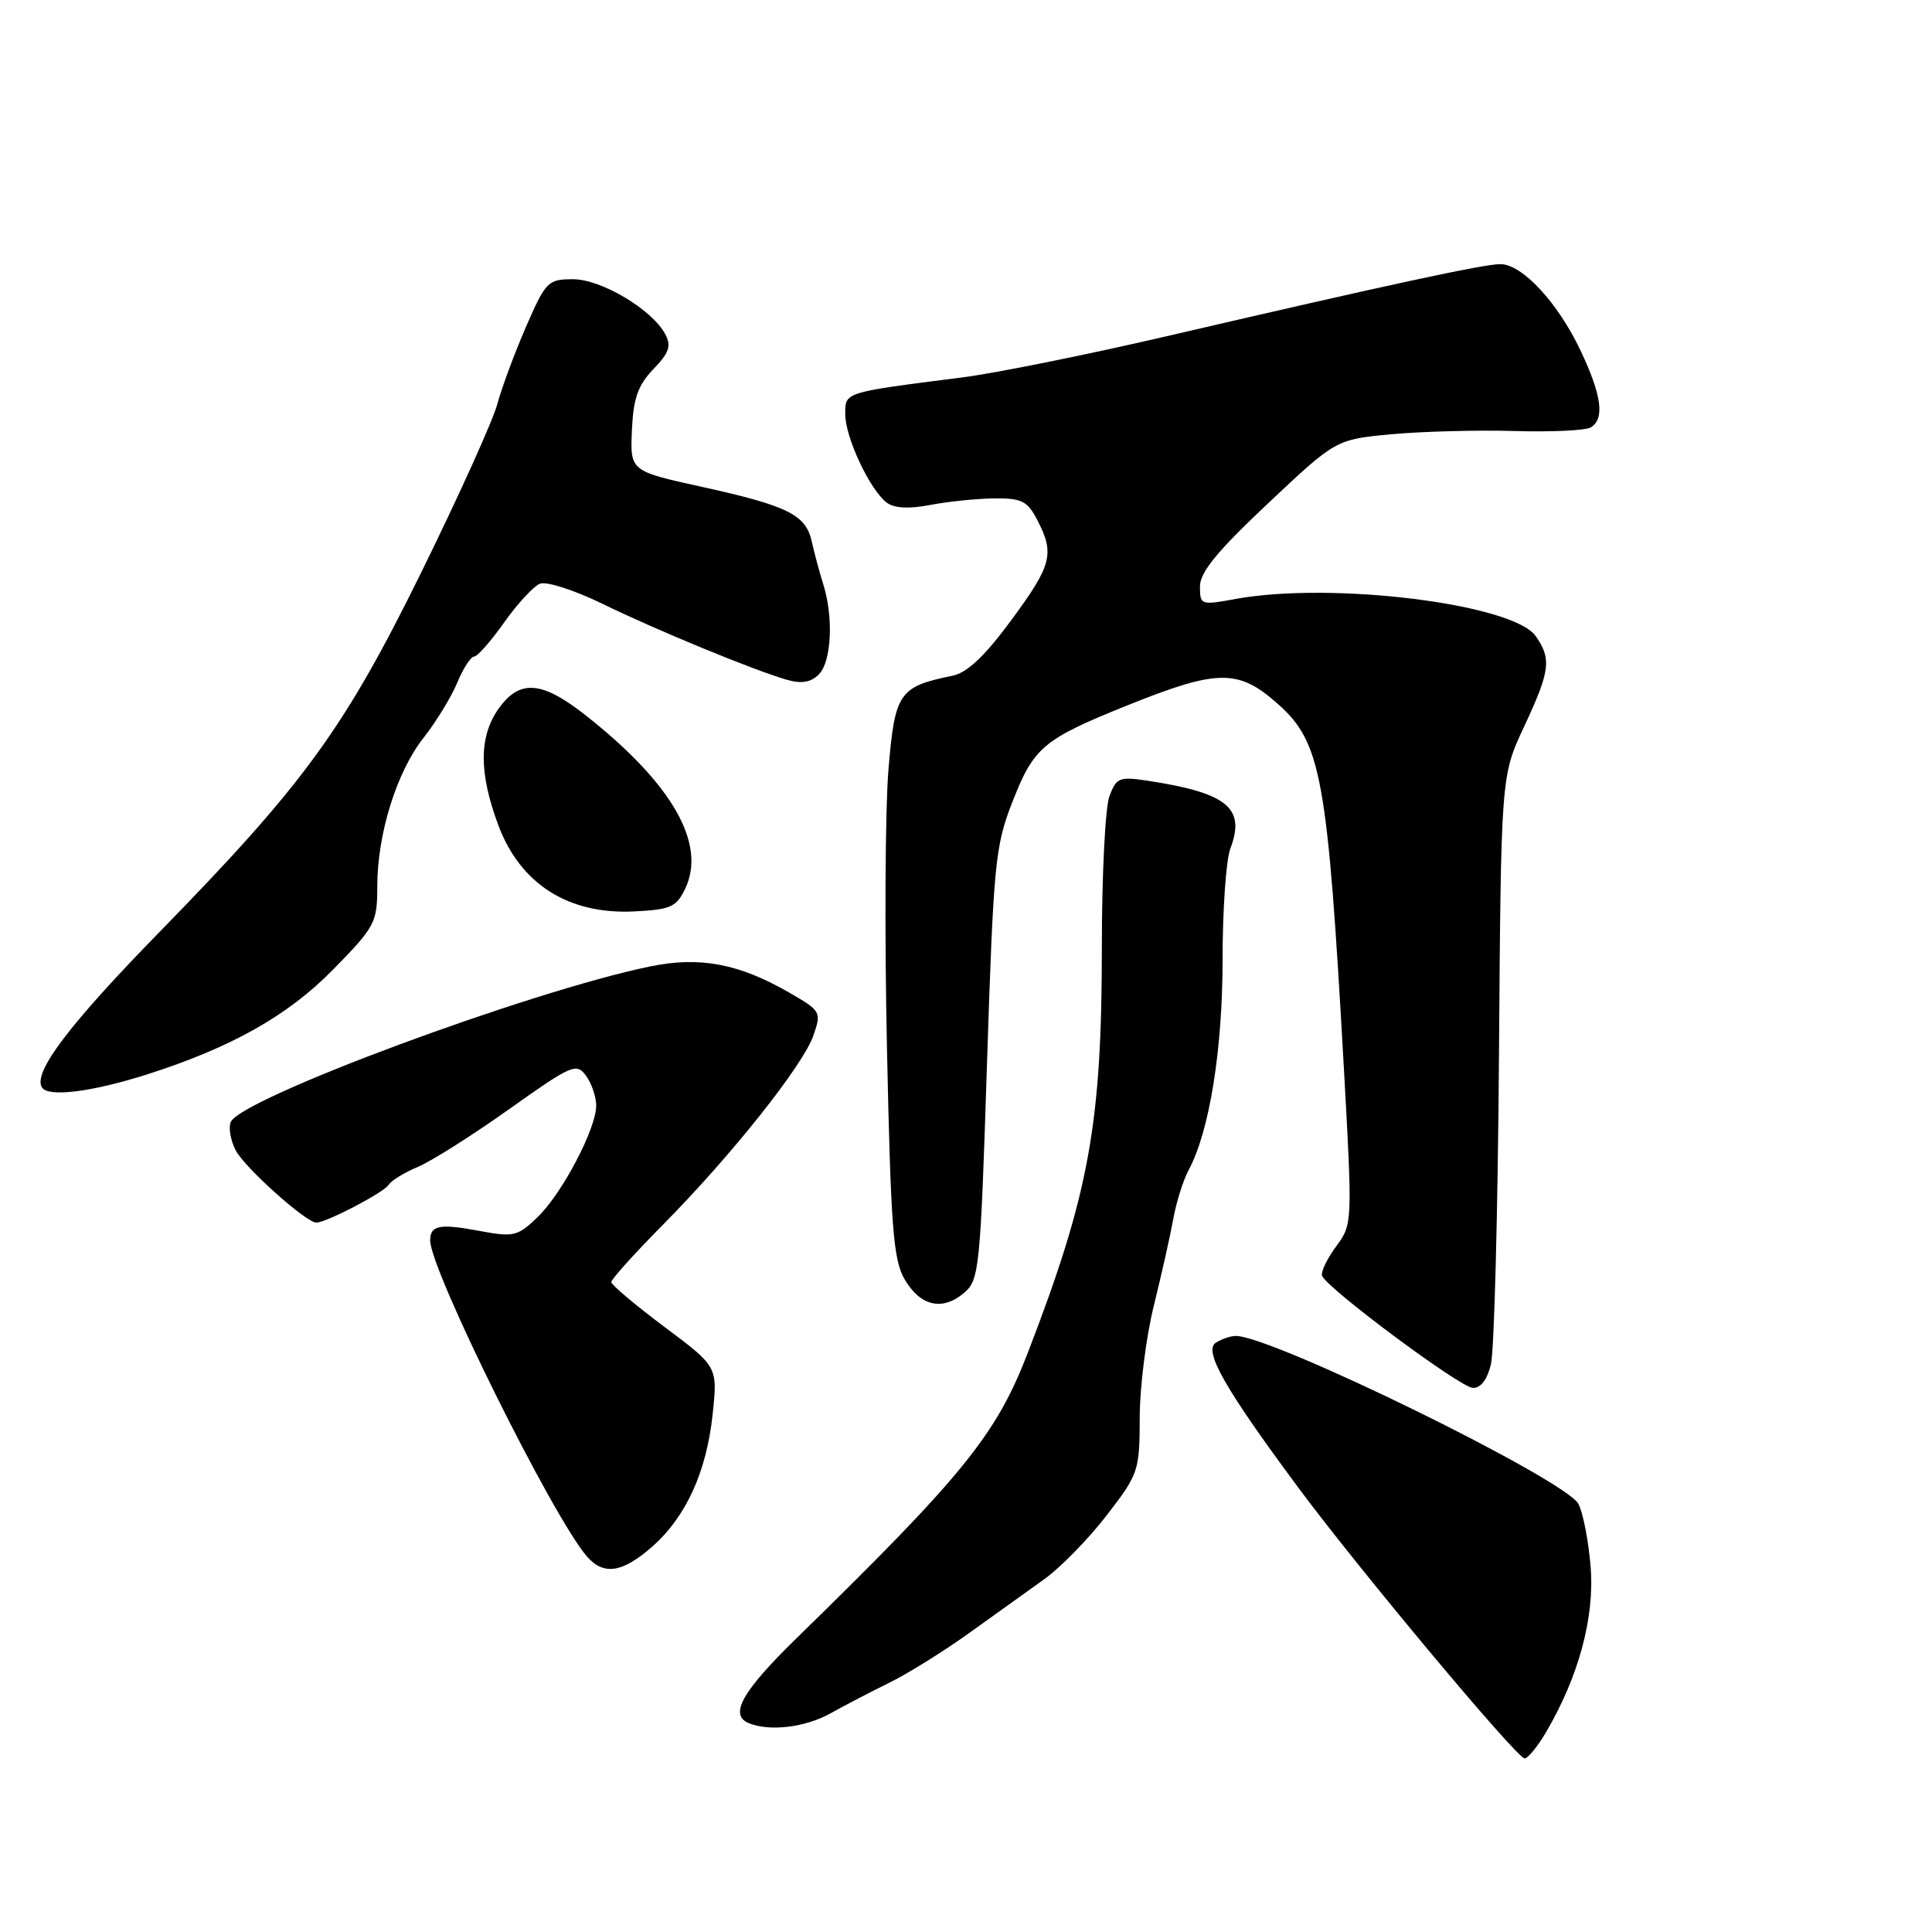 <?xml version="1.0" encoding="UTF-8" standalone="no"?>
<!DOCTYPE svg PUBLIC "-//W3C//DTD SVG 1.1//EN" "http://www.w3.org/Graphics/SVG/1.1/DTD/svg11.dtd" >
<svg xmlns="http://www.w3.org/2000/svg" xmlns:xlink="http://www.w3.org/1999/xlink" version="1.1" viewBox="0 0 256 256">
 <g >
 <path fill="currentColor"
d=" M 204.82 229.59 C 209.17 222.21 211.30 214.35 210.77 207.67 C 210.49 204.19 209.76 200.42 209.15 199.28 C 207.41 196.03 168.49 176.96 163.73 177.02 C 163.05 177.02 161.87 177.43 161.10 177.92 C 159.44 178.97 162.29 183.98 171.98 197.05 C 179.96 207.82 201.00 233.00 202.02 233.00 C 202.45 233.00 203.71 231.46 204.82 229.59 Z  M 110.00 227.05 C 111.92 225.98 115.48 224.13 117.90 222.94 C 120.32 221.75 125.05 218.80 128.40 216.40 C 131.76 213.99 136.24 210.78 138.36 209.26 C 140.49 207.74 144.20 203.95 146.61 200.83 C 150.87 195.31 151.00 194.94 151.02 187.83 C 151.02 183.80 151.87 177.12 152.89 173.00 C 153.91 168.88 155.07 163.70 155.47 161.50 C 155.86 159.30 156.78 156.38 157.52 155.00 C 160.27 149.85 162.00 139.08 162.00 127.11 C 162.00 120.52 162.46 113.92 163.03 112.43 C 165.06 107.09 162.66 105.09 152.26 103.48 C 148.32 102.87 147.94 103.02 147.01 105.48 C 146.45 106.94 146.00 115.92 146.00 125.43 C 146.00 148.97 144.33 158.15 136.17 179.30 C 132.00 190.12 127.61 195.53 105.65 216.97 C 98.31 224.12 96.55 227.25 99.25 228.34 C 102.01 229.45 106.69 228.89 110.00 227.05 Z  M 86.40 204.96 C 90.91 200.99 93.64 195.00 94.44 187.30 C 95.09 181.09 95.09 181.09 88.04 175.82 C 84.17 172.92 81.00 170.25 81.00 169.88 C 81.00 169.51 84.05 166.12 87.78 162.35 C 96.84 153.20 106.38 141.21 107.77 137.24 C 108.86 134.10 108.78 133.96 104.69 131.59 C 97.96 127.69 92.77 126.70 86.18 128.05 C 70.27 131.31 31.75 145.60 30.57 148.69 C 30.26 149.49 30.57 151.18 31.25 152.46 C 32.50 154.79 40.56 162.00 41.91 162.00 C 43.24 162.00 50.87 158.02 51.50 156.99 C 51.85 156.43 53.59 155.36 55.37 154.62 C 57.14 153.88 62.58 150.44 67.45 146.98 C 75.77 141.07 76.38 140.80 77.65 142.54 C 78.39 143.55 79.00 145.33 79.00 146.49 C 79.00 149.57 74.47 158.18 71.20 161.31 C 68.57 163.83 68.05 163.95 63.46 163.09 C 58.23 162.11 57.00 162.36 57.00 164.36 C 57.00 168.28 73.27 201.07 77.78 206.25 C 79.99 208.78 82.46 208.41 86.40 204.96 Z  M 197.56 180.75 C 197.99 178.96 198.47 160.70 198.62 140.17 C 198.89 102.83 198.89 102.83 201.94 96.30 C 205.41 88.89 205.61 87.32 203.49 84.29 C 200.50 80.01 176.51 77.04 163.75 79.36 C 159.11 80.21 159.00 80.17 159.00 77.71 C 159.00 75.83 161.29 73.03 168.01 66.71 C 177.01 58.23 177.01 58.23 184.36 57.54 C 188.41 57.17 195.74 56.97 200.65 57.11 C 205.57 57.26 210.13 57.04 210.80 56.63 C 212.65 55.48 212.24 52.38 209.43 46.45 C 206.42 40.09 201.70 35.00 198.80 35.00 C 196.57 35.00 183.97 37.72 154.50 44.57 C 144.05 47.00 131.90 49.45 127.50 50.01 C 111.68 52.03 112.00 51.93 112.00 54.90 C 112.00 57.97 115.29 64.96 117.51 66.61 C 118.50 67.35 120.46 67.45 123.26 66.91 C 125.59 66.46 129.40 66.07 131.72 66.04 C 135.41 66.01 136.14 66.38 137.47 68.95 C 139.77 73.39 139.37 74.90 133.96 82.23 C 130.50 86.92 128.15 89.14 126.25 89.53 C 119.10 90.99 118.57 91.76 117.72 102.04 C 117.29 107.24 117.20 123.88 117.53 139.00 C 118.03 162.62 118.36 166.92 119.86 169.50 C 121.94 173.09 124.89 173.76 127.76 171.30 C 129.76 169.59 129.91 168.12 130.78 141.00 C 131.65 114.30 131.86 112.10 134.16 106.23 C 136.99 99.00 138.22 97.96 149.32 93.49 C 161.37 88.64 164.08 88.61 169.33 93.28 C 175.08 98.40 175.90 102.92 178.06 141.35 C 179.22 162.10 179.21 162.22 177.05 165.15 C 175.85 166.77 175.01 168.52 175.18 169.04 C 175.72 170.63 193.39 183.79 195.14 183.90 C 196.19 183.96 197.05 182.85 197.56 180.75 Z  M 19.50 142.36 C 30.63 138.81 38.13 134.59 44.10 128.51 C 49.72 122.78 49.99 122.27 49.99 117.43 C 50.00 110.48 52.57 102.25 56.14 97.74 C 57.77 95.67 59.77 92.41 60.57 90.49 C 61.37 88.57 62.38 87.00 62.82 87.00 C 63.26 87.00 65.05 84.96 66.81 82.47 C 68.57 79.98 70.71 77.67 71.56 77.34 C 72.42 77.01 76.12 78.20 79.79 79.99 C 87.01 83.51 99.83 88.79 104.25 90.07 C 106.20 90.63 107.43 90.43 108.50 89.36 C 110.18 87.67 110.47 81.79 109.08 77.40 C 108.58 75.80 107.90 73.28 107.57 71.78 C 106.79 68.21 104.43 67.03 93.00 64.51 C 83.50 62.42 83.50 62.42 83.73 57.03 C 83.92 52.78 84.52 51.07 86.57 48.92 C 88.67 46.74 88.98 45.82 88.15 44.28 C 86.39 41.00 79.68 37.00 75.92 37.00 C 72.61 37.00 72.31 37.30 69.69 43.32 C 68.18 46.80 66.47 51.41 65.89 53.57 C 65.31 55.73 60.79 65.74 55.84 75.80 C 45.61 96.58 40.34 103.83 21.13 123.50 C 9.09 135.83 4.34 142.12 5.56 144.09 C 6.38 145.42 12.15 144.70 19.50 142.36 Z  M 90.79 117.76 C 93.63 111.81 89.10 103.87 77.70 94.86 C 71.81 90.20 68.88 89.96 66.07 93.90 C 63.45 97.59 63.44 102.42 66.04 109.37 C 68.95 117.14 75.32 121.19 83.99 120.77 C 88.87 120.53 89.63 120.19 90.79 117.76 Z "/>
</g>
</svg>